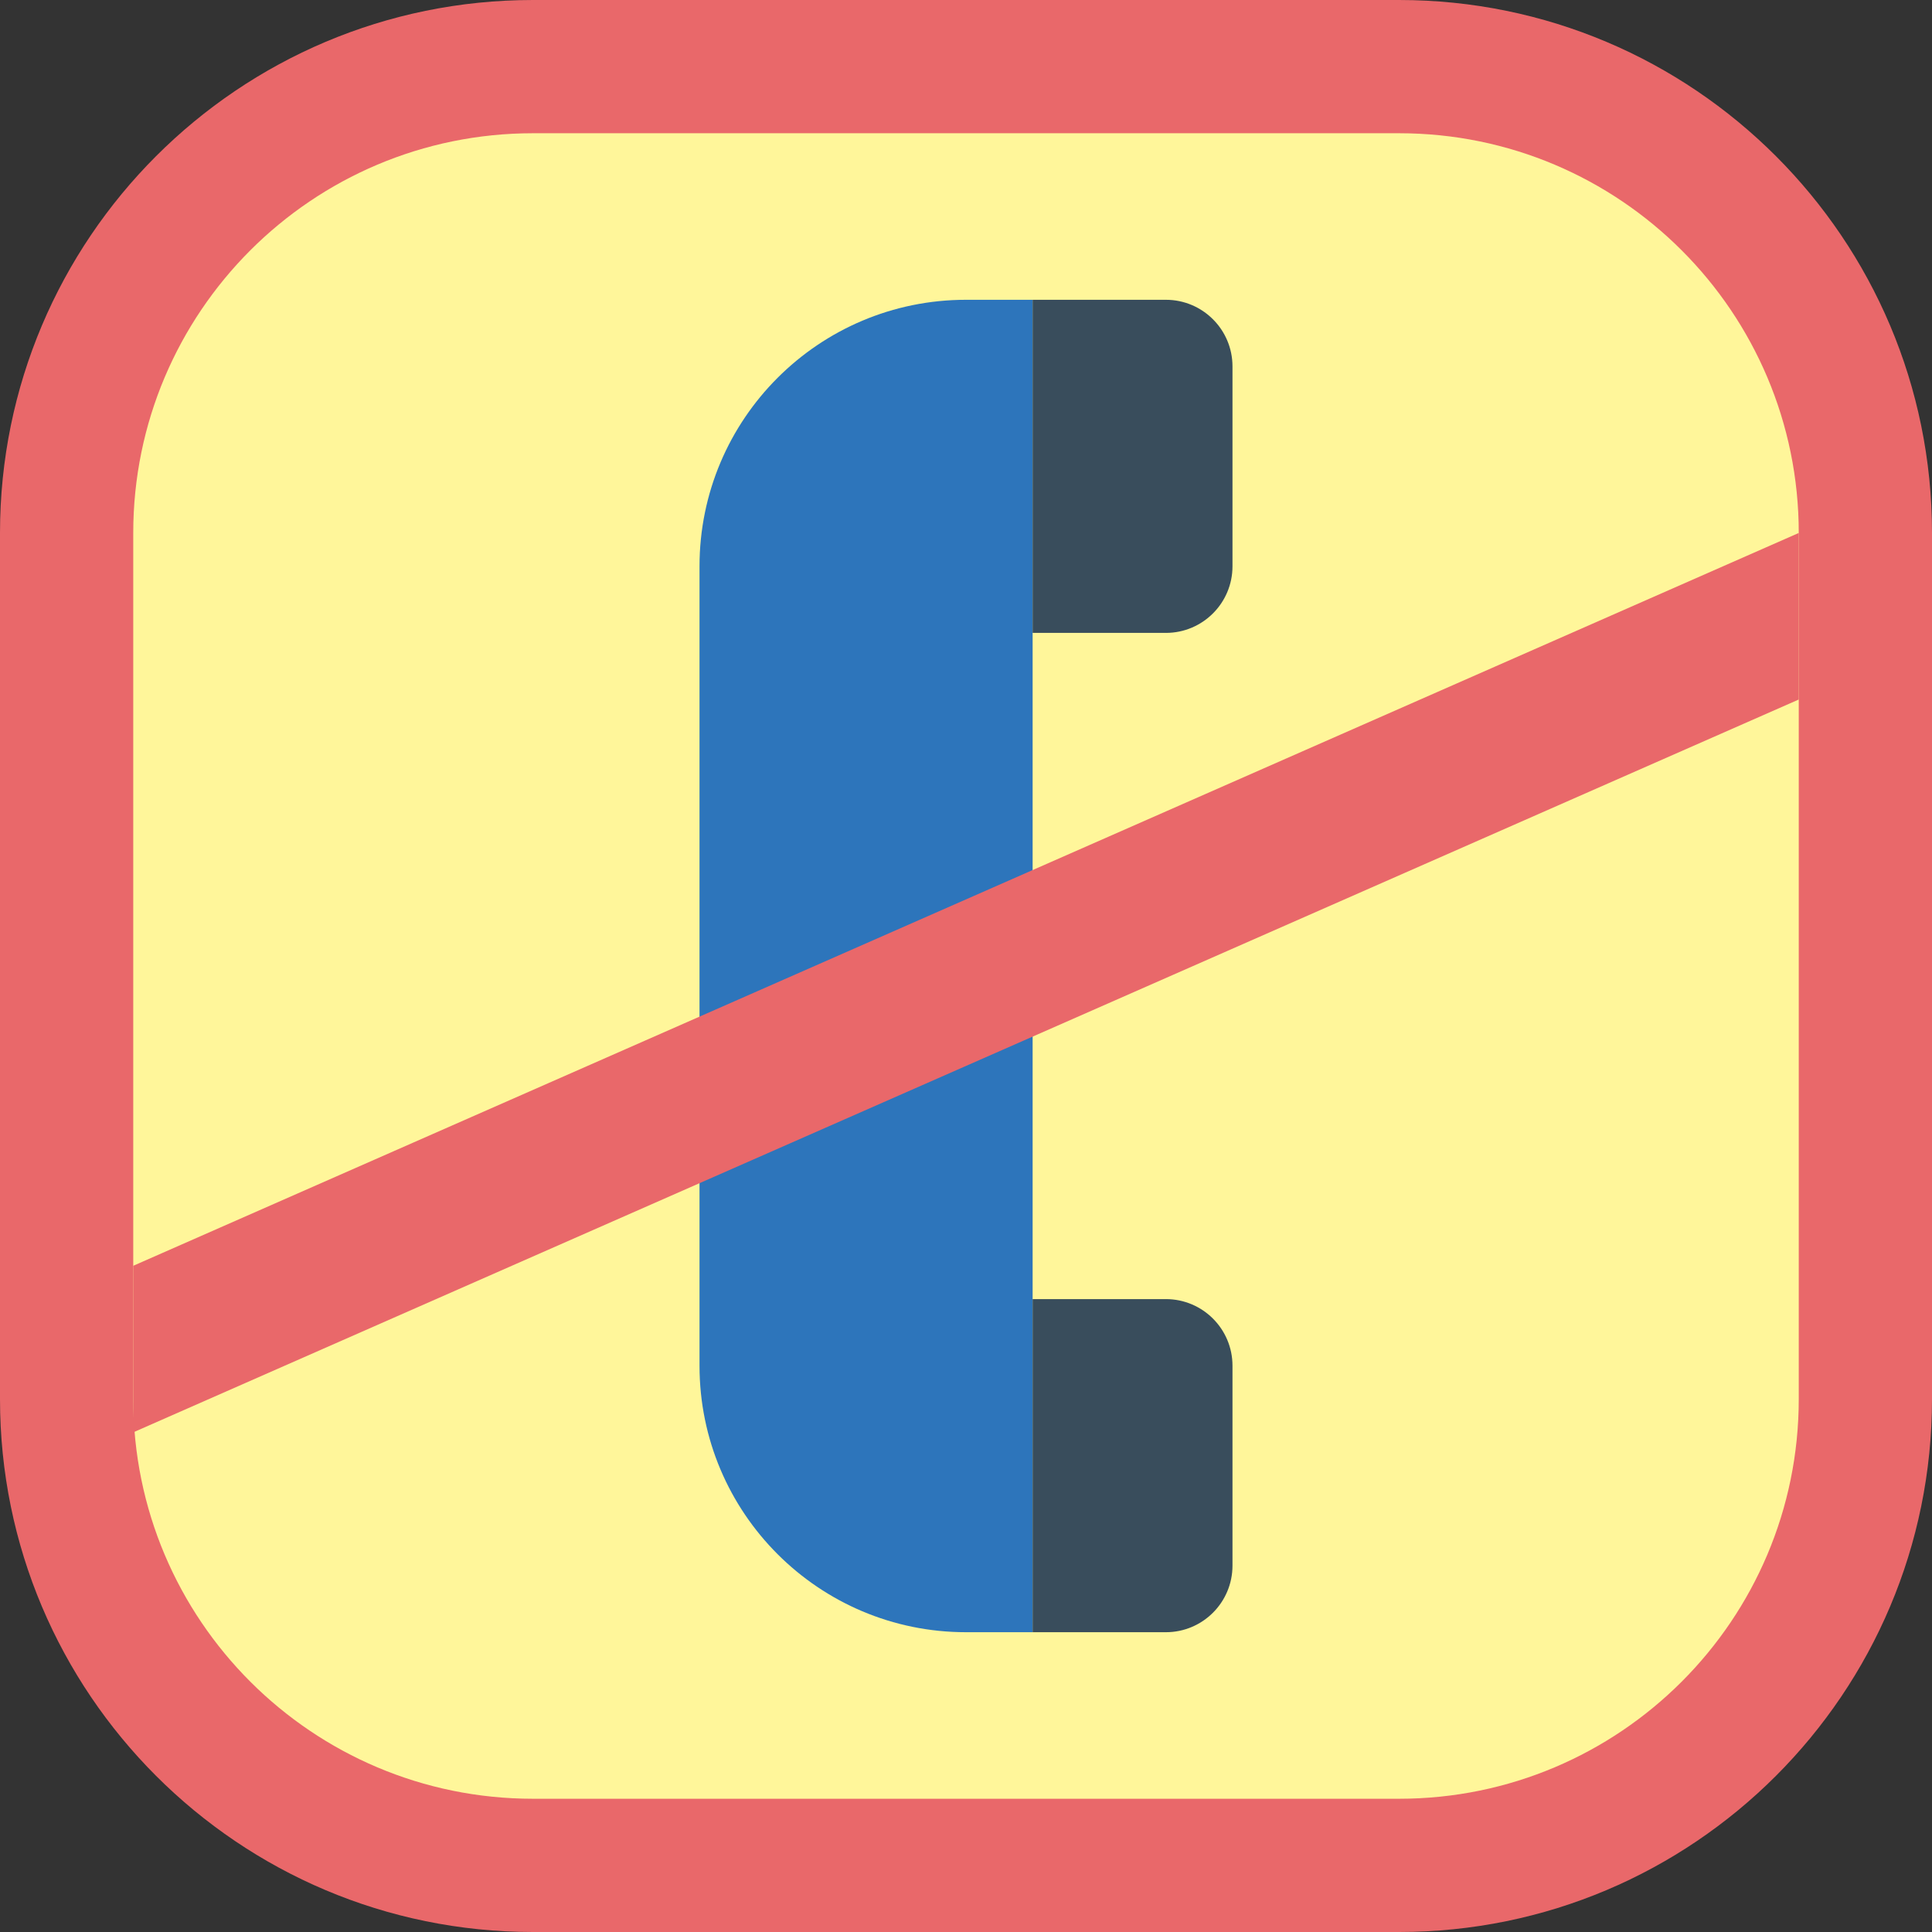 <?xml version="1.0" encoding="iso-8859-1"?>
<!-- Generator: Adobe Illustrator 19.0.0, SVG Export Plug-In . SVG Version: 6.00 Build 0)  -->
<svg version="1.1" id="Capa_1" xmlns="http://www.w3.org/2000/svg" xmlns:xlink="http://www.w3.org/1999/xlink" x="0px" y="0px"
	 viewBox="0 0 464 464" style="enable-background:new 0 0 464 464;" xml:space="preserve">
<rect x="0" y="0" width="464" height="464" fill="#333333" stroke="none"/>
<path style="fill:#E9686A;" d="M128,0h208c70.692,0,128,57.308,128,128v208c0,70.692-57.308,128-128,128H128
	C57.308,464,0,406.692,0,336V128C0,57.308,57.308,0,128,0z"/>
<path style="fill:#FFF69A;" d="M432,128v208c0,53.019-42.981,96-96,96H128c-53.019,0-96-42.981-96-96V128c0-53.019,42.981-96,96-96
	h208C389.019,32,432,74.981,432,128z"/>
<path style="fill:#2D75BB;" d="M232,72h16l0,0v320l0,0h-16c-35.346,0-64-28.654-64-64V136C168,100.654,196.654,72,232,72z"/>
<g>
	<path style="fill:#394D5C;" d="M248,72h32c8.837,0,16,7.163,16,16v48c0,8.837-7.163,16-16,16h-32l0,0V72L248,72z"/>
	<path style="fill:#394D5C;" d="M248,312h32c8.837,0,16,7.163,16,16v48c0,8.837-7.163,16-16,16h-32l0,0V312L248,312z"/>
</g>
<path style="fill:#E9686A;" d="M32,304l400-176v40L32,344V304z"/>
<g>
</g>
<g>
</g>
<g>
</g>
<g>
</g>
<g>
</g>
<g>
</g>
<g>
</g>
<g>
</g>
<g>
</g>
<g>
</g>
<g>
</g>
<g>
</g>
<g>
</g>
<g>
</g>
<g>
</g>
</svg>
